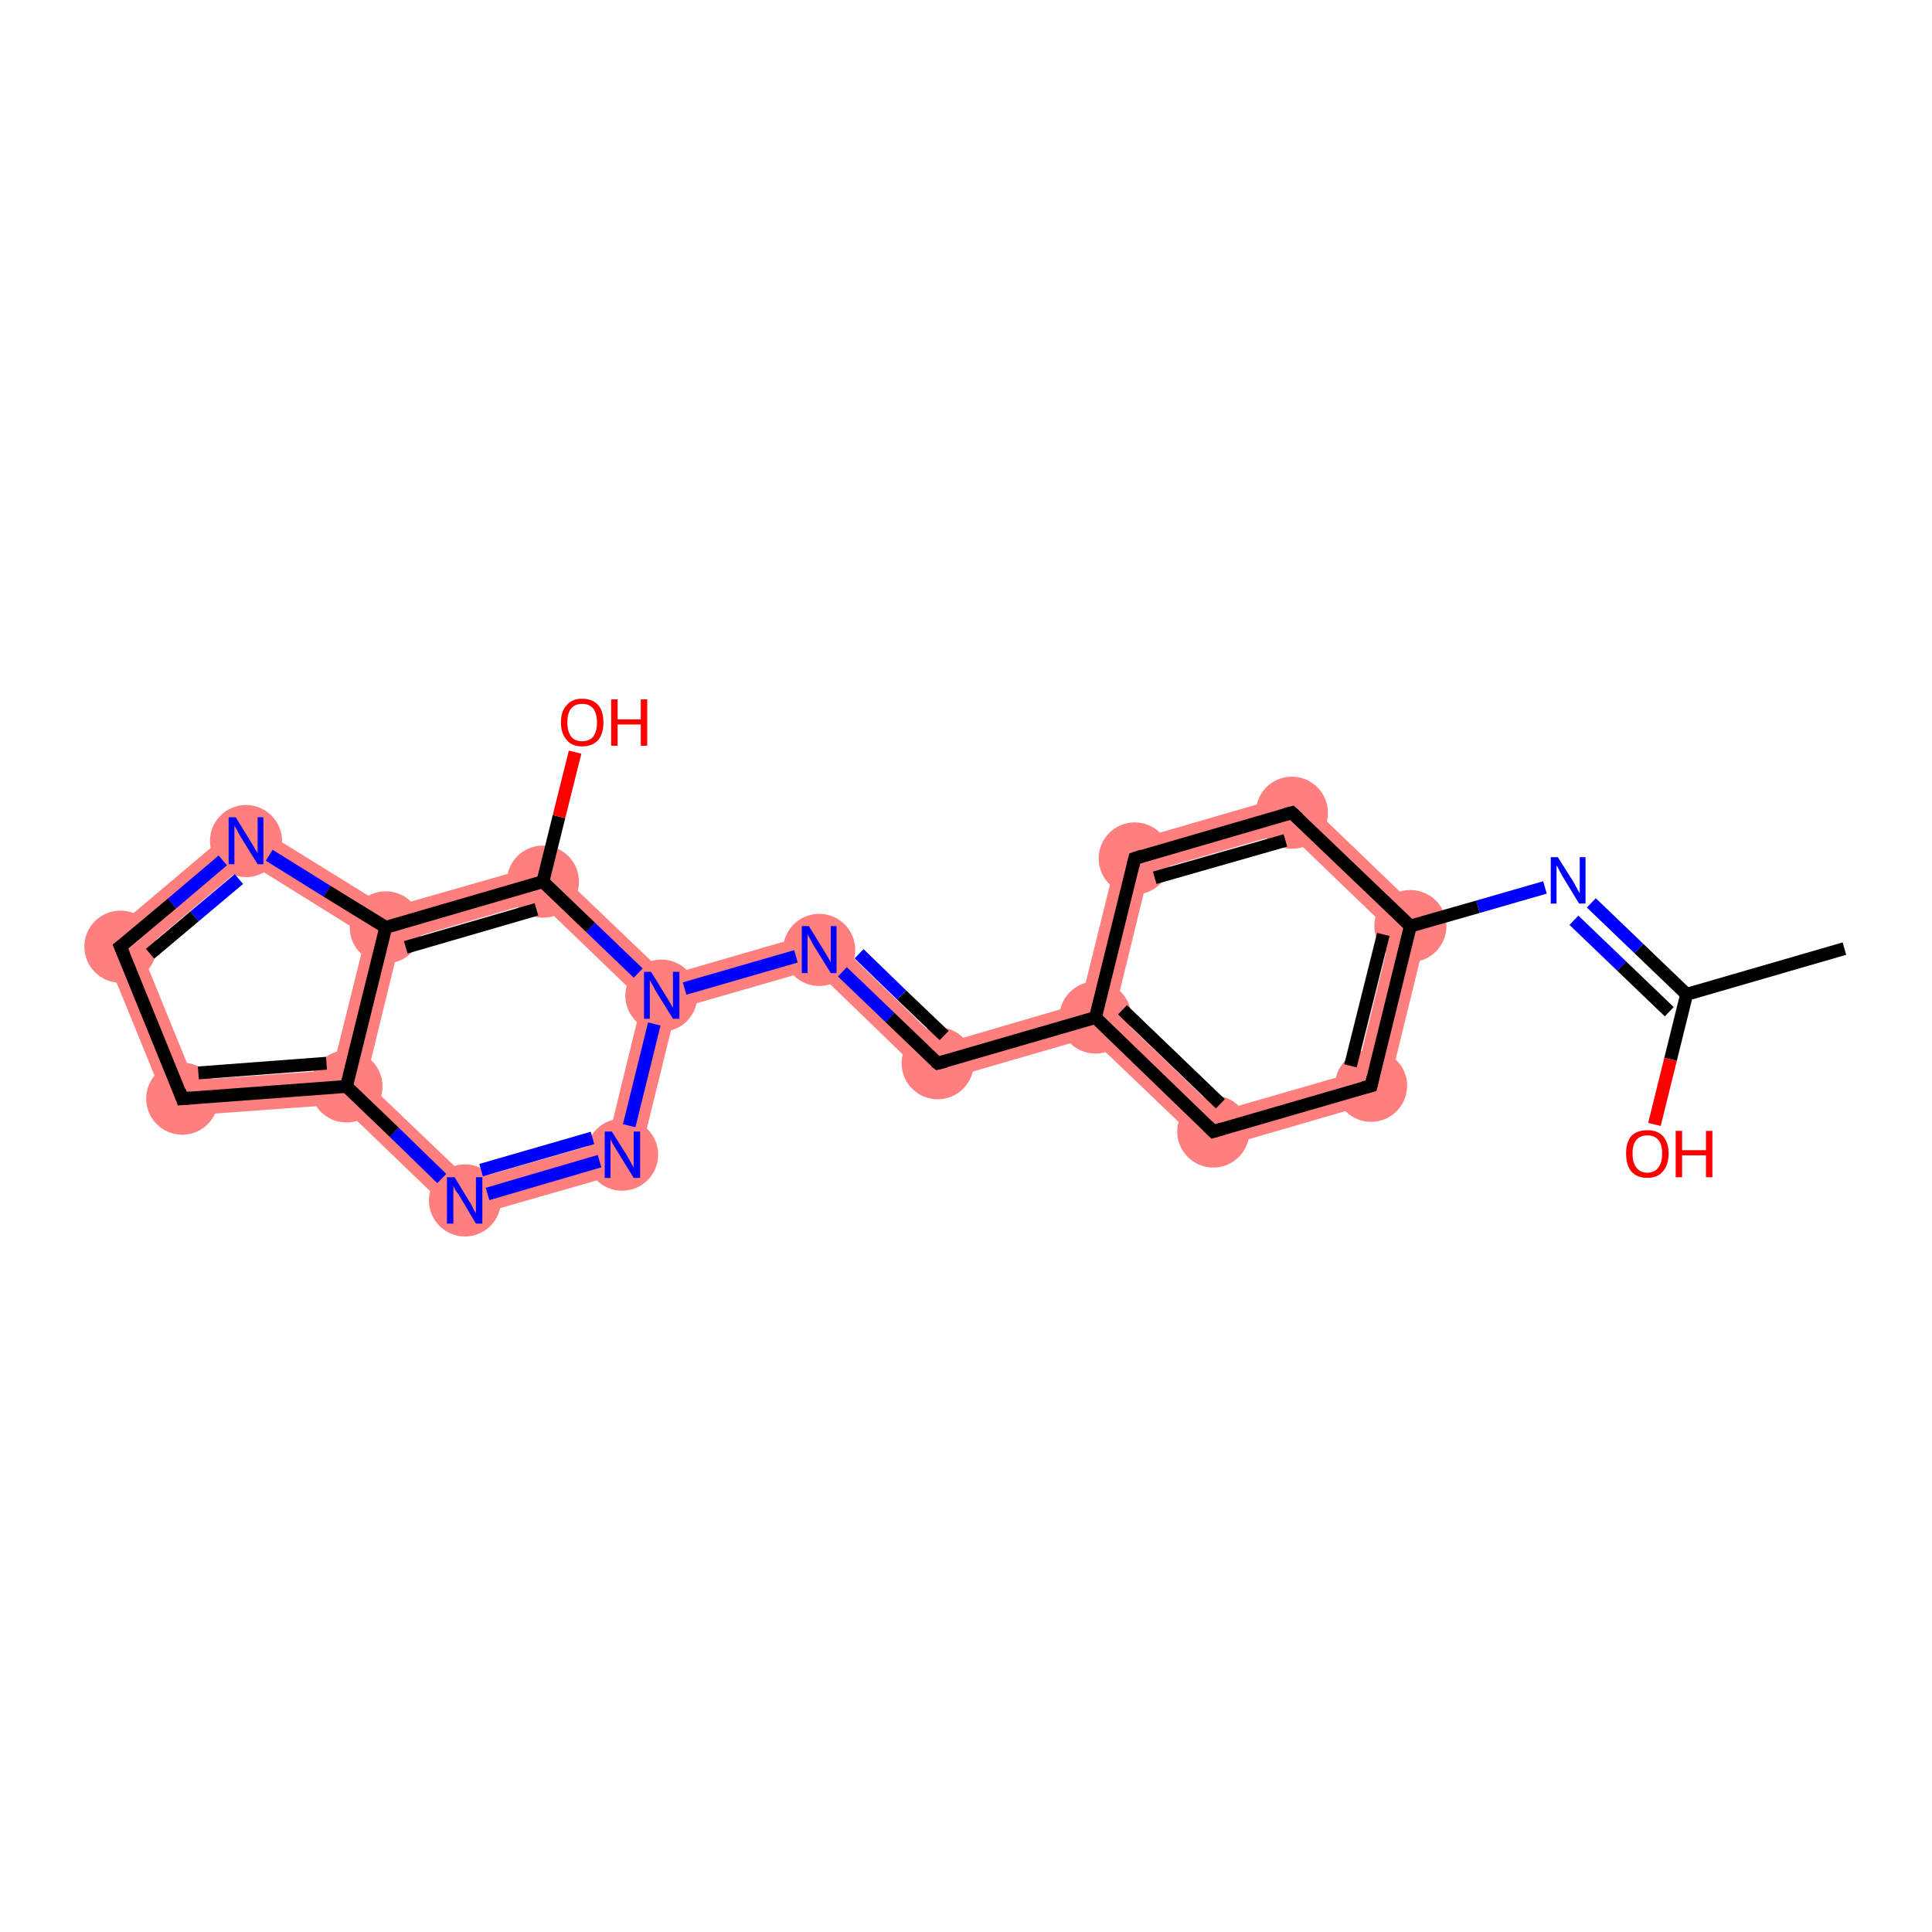 <?xml version='1.0' encoding='iso-8859-1'?>
<svg version='1.1' baseProfile='full'
              xmlns='http://www.w3.org/2000/svg'
                      xmlns:rdkit='http://www.rdkit.org/xml'
                      xmlns:xlink='http://www.w3.org/1999/xlink'
                  xml:space='preserve'
width='300px' height='300px' viewBox='0 0 300 300'>
<!-- END OF HEADER -->
<rect style='opacity:1.0;fill:#FFFFFF;stroke:none' width='300.0' height='300.0' x='0.0' y='0.0'> </rect>
<path class='bond-4 atom-4 atom-5' d='M 222.0,142.9 L 215.2,170.7 L 210.7,166.4 L 216.0,144.7 Z' style='fill:#FF7F7F;fill-rule:evenodd;fill-opacity:1;stroke:#FF7F7F;stroke-width:0.0px;stroke-linecap:butt;stroke-linejoin:miter;stroke-opacity:1;' />
<path class='bond-21 atom-4 atom-21' d='M 201.4,123.1 L 222.0,142.9 L 216.0,144.7 L 199.9,129.2 Z' style='fill:#FF7F7F;fill-rule:evenodd;fill-opacity:1;stroke:#FF7F7F;stroke-width:0.0px;stroke-linecap:butt;stroke-linejoin:miter;stroke-opacity:1;' />
<path class='bond-5 atom-5 atom-6' d='M 210.7,166.4 L 215.2,170.7 L 187.7,178.7 L 189.2,172.6 Z' style='fill:#FF7F7F;fill-rule:evenodd;fill-opacity:1;stroke:#FF7F7F;stroke-width:0.0px;stroke-linecap:butt;stroke-linejoin:miter;stroke-opacity:1;' />
<path class='bond-6 atom-6 atom-7' d='M 173.1,157.1 L 189.2,172.6 L 187.7,178.7 L 169.3,161.1 L 170.1,158.0 Z' style='fill:#FF7F7F;fill-rule:evenodd;fill-opacity:1;stroke:#FF7F7F;stroke-width:0.0px;stroke-linecap:butt;stroke-linejoin:miter;stroke-opacity:1;' />
<path class='bond-7 atom-7 atom-8' d='M 167.8,155.8 L 170.1,158.0 L 169.3,161.1 L 144.8,168.2 L 146.3,162.1 Z' style='fill:#FF7F7F;fill-rule:evenodd;fill-opacity:1;stroke:#FF7F7F;stroke-width:0.0px;stroke-linecap:butt;stroke-linejoin:miter;stroke-opacity:1;' />
<path class='bond-19 atom-7 atom-20' d='M 173.9,131.1 L 178.4,135.4 L 173.1,157.1 L 170.1,158.0 L 167.8,155.8 Z' style='fill:#FF7F7F;fill-rule:evenodd;fill-opacity:1;stroke:#FF7F7F;stroke-width:0.0px;stroke-linecap:butt;stroke-linejoin:miter;stroke-opacity:1;' />
<path class='bond-8 atom-8 atom-9' d='M 128.0,144.4 L 146.3,162.1 L 144.8,168.2 L 126.5,150.5 Z' style='fill:#FF7F7F;fill-rule:evenodd;fill-opacity:1;stroke:#FF7F7F;stroke-width:0.0px;stroke-linecap:butt;stroke-linejoin:miter;stroke-opacity:1;' />
<path class='bond-9 atom-9 atom-10' d='M 128.0,144.4 L 126.5,150.5 L 105.0,156.7 L 102.7,154.6 L 103.5,151.5 Z' style='fill:#FF7F7F;fill-rule:evenodd;fill-opacity:1;stroke:#FF7F7F;stroke-width:0.0px;stroke-linecap:butt;stroke-linejoin:miter;stroke-opacity:1;' />
<path class='bond-10 atom-10 atom-11' d='M 102.7,154.6 L 105.0,156.7 L 98.9,181.5 L 94.4,177.1 L 99.7,155.4 Z' style='fill:#FF7F7F;fill-rule:evenodd;fill-opacity:1;stroke:#FF7F7F;stroke-width:0.0px;stroke-linecap:butt;stroke-linejoin:miter;stroke-opacity:1;' />
<path class='bond-22 atom-10 atom-18' d='M 85.1,133.9 L 103.5,151.5 L 102.7,154.6 L 99.7,155.4 L 83.6,139.9 Z' style='fill:#FF7F7F;fill-rule:evenodd;fill-opacity:1;stroke:#FF7F7F;stroke-width:0.0px;stroke-linecap:butt;stroke-linejoin:miter;stroke-opacity:1;' />
<path class='bond-11 atom-11 atom-12' d='M 94.4,177.1 L 98.9,181.5 L 71.4,189.4 L 72.9,183.3 Z' style='fill:#FF7F7F;fill-rule:evenodd;fill-opacity:1;stroke:#FF7F7F;stroke-width:0.0px;stroke-linecap:butt;stroke-linejoin:miter;stroke-opacity:1;' />
<path class='bond-12 atom-12 atom-13' d='M 56.8,167.9 L 72.9,183.3 L 71.4,189.4 L 52.8,171.5 L 53.8,168.7 Z' style='fill:#FF7F7F;fill-rule:evenodd;fill-opacity:1;stroke:#FF7F7F;stroke-width:0.0px;stroke-linecap:butt;stroke-linejoin:miter;stroke-opacity:1;' />
<path class='bond-13 atom-13 atom-14' d='M 51.6,166.2 L 53.8,168.7 L 52.8,171.5 L 26.6,173.4 L 30.1,167.7 Z' style='fill:#FF7F7F;fill-rule:evenodd;fill-opacity:1;stroke:#FF7F7F;stroke-width:0.0px;stroke-linecap:butt;stroke-linejoin:miter;stroke-opacity:1;' />
<path class='bond-23 atom-13 atom-17' d='M 59.9,144.0 L 62.1,146.2 L 56.8,167.9 L 53.8,168.7 L 51.6,166.2 L 56.8,145.3 Z' style='fill:#FF7F7F;fill-rule:evenodd;fill-opacity:1;stroke:#FF7F7F;stroke-width:0.0px;stroke-linecap:butt;stroke-linejoin:miter;stroke-opacity:1;' />
<path class='bond-14 atom-14 atom-15' d='M 15.5,146.2 L 22.0,147.8 L 30.1,167.7 L 26.6,173.4 Z' style='fill:#FF7F7F;fill-rule:evenodd;fill-opacity:1;stroke:#FF7F7F;stroke-width:0.0px;stroke-linecap:butt;stroke-linejoin:miter;stroke-opacity:1;' />
<path class='bond-15 atom-15 atom-16' d='M 38.0,127.2 L 38.5,133.9 L 22.0,147.8 L 15.5,146.2 Z' style='fill:#FF7F7F;fill-rule:evenodd;fill-opacity:1;stroke:#FF7F7F;stroke-width:0.0px;stroke-linecap:butt;stroke-linejoin:miter;stroke-opacity:1;' />
<path class='bond-16 atom-16 atom-17' d='M 38.0,127.2 L 60.3,141.0 L 59.9,144.0 L 56.8,145.3 L 38.5,133.9 Z' style='fill:#FF7F7F;fill-rule:evenodd;fill-opacity:1;stroke:#FF7F7F;stroke-width:0.0px;stroke-linecap:butt;stroke-linejoin:miter;stroke-opacity:1;' />
<path class='bond-17 atom-17 atom-18' d='M 85.1,133.9 L 83.6,139.9 L 62.1,146.2 L 59.9,144.0 L 60.3,141.0 Z' style='fill:#FF7F7F;fill-rule:evenodd;fill-opacity:1;stroke:#FF7F7F;stroke-width:0.0px;stroke-linecap:butt;stroke-linejoin:miter;stroke-opacity:1;' />
<path class='bond-20 atom-20 atom-21' d='M 201.4,123.1 L 199.9,129.2 L 178.4,135.4 L 173.9,131.1 Z' style='fill:#FF7F7F;fill-rule:evenodd;fill-opacity:1;stroke:#FF7F7F;stroke-width:0.0px;stroke-linecap:butt;stroke-linejoin:miter;stroke-opacity:1;' />
<ellipse cx='219.0' cy='143.8' rx='5.1' ry='5.1' class='atom-4'  style='fill:#FF7F7F;fill-rule:evenodd;stroke:#FF7F7F;stroke-width:1.0px;stroke-linecap:butt;stroke-linejoin:miter;stroke-opacity:1' />
<ellipse cx='212.9' cy='168.6' rx='5.1' ry='5.1' class='atom-5'  style='fill:#FF7F7F;fill-rule:evenodd;stroke:#FF7F7F;stroke-width:1.0px;stroke-linecap:butt;stroke-linejoin:miter;stroke-opacity:1' />
<ellipse cx='188.4' cy='175.7' rx='5.1' ry='5.1' class='atom-6'  style='fill:#FF7F7F;fill-rule:evenodd;stroke:#FF7F7F;stroke-width:1.0px;stroke-linecap:butt;stroke-linejoin:miter;stroke-opacity:1' />
<ellipse cx='170.1' cy='158.0' rx='5.1' ry='5.1' class='atom-7'  style='fill:#FF7F7F;fill-rule:evenodd;stroke:#FF7F7F;stroke-width:1.0px;stroke-linecap:butt;stroke-linejoin:miter;stroke-opacity:1' />
<ellipse cx='145.6' cy='165.1' rx='5.1' ry='5.1' class='atom-8'  style='fill:#FF7F7F;fill-rule:evenodd;stroke:#FF7F7F;stroke-width:1.0px;stroke-linecap:butt;stroke-linejoin:miter;stroke-opacity:1' />
<ellipse cx='127.2' cy='147.5' rx='5.1' ry='5.1' class='atom-9'  style='fill:#FF7F7F;fill-rule:evenodd;stroke:#FF7F7F;stroke-width:1.0px;stroke-linecap:butt;stroke-linejoin:miter;stroke-opacity:1' />
<ellipse cx='102.7' cy='154.6' rx='5.1' ry='5.1' class='atom-10'  style='fill:#FF7F7F;fill-rule:evenodd;stroke:#FF7F7F;stroke-width:1.0px;stroke-linecap:butt;stroke-linejoin:miter;stroke-opacity:1' />
<ellipse cx='96.6' cy='179.3' rx='5.1' ry='5.1' class='atom-11'  style='fill:#FF7F7F;fill-rule:evenodd;stroke:#FF7F7F;stroke-width:1.0px;stroke-linecap:butt;stroke-linejoin:miter;stroke-opacity:1' />
<ellipse cx='72.2' cy='186.4' rx='5.1' ry='5.1' class='atom-12'  style='fill:#FF7F7F;fill-rule:evenodd;stroke:#FF7F7F;stroke-width:1.0px;stroke-linecap:butt;stroke-linejoin:miter;stroke-opacity:1' />
<ellipse cx='53.8' cy='168.7' rx='5.1' ry='5.1' class='atom-13'  style='fill:#FF7F7F;fill-rule:evenodd;stroke:#FF7F7F;stroke-width:1.0px;stroke-linecap:butt;stroke-linejoin:miter;stroke-opacity:1' />
<ellipse cx='28.3' cy='170.6' rx='5.1' ry='5.1' class='atom-14'  style='fill:#FF7F7F;fill-rule:evenodd;stroke:#FF7F7F;stroke-width:1.0px;stroke-linecap:butt;stroke-linejoin:miter;stroke-opacity:1' />
<ellipse cx='18.7' cy='147.0' rx='5.1' ry='5.1' class='atom-15'  style='fill:#FF7F7F;fill-rule:evenodd;stroke:#FF7F7F;stroke-width:1.0px;stroke-linecap:butt;stroke-linejoin:miter;stroke-opacity:1' />
<ellipse cx='38.2' cy='130.6' rx='5.1' ry='5.1' class='atom-16'  style='fill:#FF7F7F;fill-rule:evenodd;stroke:#FF7F7F;stroke-width:1.0px;stroke-linecap:butt;stroke-linejoin:miter;stroke-opacity:1' />
<ellipse cx='59.9' cy='144.0' rx='5.1' ry='5.1' class='atom-17'  style='fill:#FF7F7F;fill-rule:evenodd;stroke:#FF7F7F;stroke-width:1.0px;stroke-linecap:butt;stroke-linejoin:miter;stroke-opacity:1' />
<ellipse cx='84.3' cy='136.9' rx='5.1' ry='5.1' class='atom-18'  style='fill:#FF7F7F;fill-rule:evenodd;stroke:#FF7F7F;stroke-width:1.0px;stroke-linecap:butt;stroke-linejoin:miter;stroke-opacity:1' />
<ellipse cx='176.2' cy='133.3' rx='5.1' ry='5.1' class='atom-20'  style='fill:#FF7F7F;fill-rule:evenodd;stroke:#FF7F7F;stroke-width:1.0px;stroke-linecap:butt;stroke-linejoin:miter;stroke-opacity:1' />
<ellipse cx='200.6' cy='126.2' rx='5.1' ry='5.1' class='atom-21'  style='fill:#FF7F7F;fill-rule:evenodd;stroke:#FF7F7F;stroke-width:1.0px;stroke-linecap:butt;stroke-linejoin:miter;stroke-opacity:1' />
<path class='bond-0 atom-0 atom-1' d='M 286.4,147.3 L 261.9,154.4' style='fill:none;fill-rule:evenodd;stroke:#000000;stroke-width:2.0px;stroke-linecap:butt;stroke-linejoin:miter;stroke-opacity:1' />
<path class='bond-1 atom-1 atom-2' d='M 261.9,154.4 L 259.4,164.5' style='fill:none;fill-rule:evenodd;stroke:#000000;stroke-width:2.0px;stroke-linecap:butt;stroke-linejoin:miter;stroke-opacity:1' />
<path class='bond-1 atom-1 atom-2' d='M 259.4,164.5 L 256.9,174.6' style='fill:none;fill-rule:evenodd;stroke:#FF0000;stroke-width:2.0px;stroke-linecap:butt;stroke-linejoin:miter;stroke-opacity:1' />
<path class='bond-2 atom-1 atom-3' d='M 261.9,154.4 L 254.5,147.3' style='fill:none;fill-rule:evenodd;stroke:#000000;stroke-width:2.0px;stroke-linecap:butt;stroke-linejoin:miter;stroke-opacity:1' />
<path class='bond-2 atom-1 atom-3' d='M 254.5,147.3 L 247.1,140.2' style='fill:none;fill-rule:evenodd;stroke:#0000FF;stroke-width:2.0px;stroke-linecap:butt;stroke-linejoin:miter;stroke-opacity:1' />
<path class='bond-2 atom-1 atom-3' d='M 259.2,157.1 L 251.8,150.0' style='fill:none;fill-rule:evenodd;stroke:#000000;stroke-width:2.0px;stroke-linecap:butt;stroke-linejoin:miter;stroke-opacity:1' />
<path class='bond-2 atom-1 atom-3' d='M 251.8,150.0 L 244.4,142.9' style='fill:none;fill-rule:evenodd;stroke:#0000FF;stroke-width:2.0px;stroke-linecap:butt;stroke-linejoin:miter;stroke-opacity:1' />
<path class='bond-3 atom-3 atom-4' d='M 239.9,137.8 L 229.5,140.8' style='fill:none;fill-rule:evenodd;stroke:#0000FF;stroke-width:2.0px;stroke-linecap:butt;stroke-linejoin:miter;stroke-opacity:1' />
<path class='bond-3 atom-3 atom-4' d='M 229.5,140.8 L 219.0,143.8' style='fill:none;fill-rule:evenodd;stroke:#000000;stroke-width:2.0px;stroke-linecap:butt;stroke-linejoin:miter;stroke-opacity:1' />
<path class='bond-4 atom-4 atom-5' d='M 219.0,143.8 L 212.9,168.6' style='fill:none;fill-rule:evenodd;stroke:#000000;stroke-width:2.0px;stroke-linecap:butt;stroke-linejoin:miter;stroke-opacity:1' />
<path class='bond-4 atom-4 atom-5' d='M 214.8,145.1 L 209.7,165.5' style='fill:none;fill-rule:evenodd;stroke:#000000;stroke-width:2.0px;stroke-linecap:butt;stroke-linejoin:miter;stroke-opacity:1' />
<path class='bond-5 atom-5 atom-6' d='M 212.9,168.6 L 188.4,175.7' style='fill:none;fill-rule:evenodd;stroke:#000000;stroke-width:2.0px;stroke-linecap:butt;stroke-linejoin:miter;stroke-opacity:1' />
<path class='bond-6 atom-6 atom-7' d='M 188.4,175.7 L 170.1,158.0' style='fill:none;fill-rule:evenodd;stroke:#000000;stroke-width:2.0px;stroke-linecap:butt;stroke-linejoin:miter;stroke-opacity:1' />
<path class='bond-6 atom-6 atom-7' d='M 189.5,171.4 L 174.3,156.8' style='fill:none;fill-rule:evenodd;stroke:#000000;stroke-width:2.0px;stroke-linecap:butt;stroke-linejoin:miter;stroke-opacity:1' />
<path class='bond-7 atom-7 atom-8' d='M 170.1,158.0 L 145.6,165.1' style='fill:none;fill-rule:evenodd;stroke:#000000;stroke-width:2.0px;stroke-linecap:butt;stroke-linejoin:miter;stroke-opacity:1' />
<path class='bond-8 atom-8 atom-9' d='M 145.6,165.1 L 138.2,158.0' style='fill:none;fill-rule:evenodd;stroke:#000000;stroke-width:2.0px;stroke-linecap:butt;stroke-linejoin:miter;stroke-opacity:1' />
<path class='bond-8 atom-8 atom-9' d='M 138.2,158.0 L 130.8,150.9' style='fill:none;fill-rule:evenodd;stroke:#0000FF;stroke-width:2.0px;stroke-linecap:butt;stroke-linejoin:miter;stroke-opacity:1' />
<path class='bond-8 atom-8 atom-9' d='M 146.6,160.8 L 140.0,154.5' style='fill:none;fill-rule:evenodd;stroke:#000000;stroke-width:2.0px;stroke-linecap:butt;stroke-linejoin:miter;stroke-opacity:1' />
<path class='bond-8 atom-8 atom-9' d='M 140.0,154.5 L 133.4,148.1' style='fill:none;fill-rule:evenodd;stroke:#0000FF;stroke-width:2.0px;stroke-linecap:butt;stroke-linejoin:miter;stroke-opacity:1' />
<path class='bond-9 atom-9 atom-10' d='M 123.6,148.5 L 106.3,153.5' style='fill:none;fill-rule:evenodd;stroke:#0000FF;stroke-width:2.0px;stroke-linecap:butt;stroke-linejoin:miter;stroke-opacity:1' />
<path class='bond-10 atom-10 atom-11' d='M 101.6,159.0 L 97.7,174.8' style='fill:none;fill-rule:evenodd;stroke:#0000FF;stroke-width:2.0px;stroke-linecap:butt;stroke-linejoin:miter;stroke-opacity:1' />
<path class='bond-11 atom-11 atom-12' d='M 93.1,180.3 L 75.7,185.4' style='fill:none;fill-rule:evenodd;stroke:#0000FF;stroke-width:2.0px;stroke-linecap:butt;stroke-linejoin:miter;stroke-opacity:1' />
<path class='bond-11 atom-11 atom-12' d='M 92.0,176.7 L 74.7,181.7' style='fill:none;fill-rule:evenodd;stroke:#0000FF;stroke-width:2.0px;stroke-linecap:butt;stroke-linejoin:miter;stroke-opacity:1' />
<path class='bond-12 atom-12 atom-13' d='M 68.6,183.0 L 61.2,175.8' style='fill:none;fill-rule:evenodd;stroke:#0000FF;stroke-width:2.0px;stroke-linecap:butt;stroke-linejoin:miter;stroke-opacity:1' />
<path class='bond-12 atom-12 atom-13' d='M 61.2,175.8 L 53.8,168.7' style='fill:none;fill-rule:evenodd;stroke:#000000;stroke-width:2.0px;stroke-linecap:butt;stroke-linejoin:miter;stroke-opacity:1' />
<path class='bond-13 atom-13 atom-14' d='M 53.8,168.7 L 28.3,170.6' style='fill:none;fill-rule:evenodd;stroke:#000000;stroke-width:2.0px;stroke-linecap:butt;stroke-linejoin:miter;stroke-opacity:1' />
<path class='bond-13 atom-13 atom-14' d='M 50.7,165.1 L 30.8,166.6' style='fill:none;fill-rule:evenodd;stroke:#000000;stroke-width:2.0px;stroke-linecap:butt;stroke-linejoin:miter;stroke-opacity:1' />
<path class='bond-14 atom-14 atom-15' d='M 28.3,170.6 L 18.7,147.0' style='fill:none;fill-rule:evenodd;stroke:#000000;stroke-width:2.0px;stroke-linecap:butt;stroke-linejoin:miter;stroke-opacity:1' />
<path class='bond-15 atom-15 atom-16' d='M 18.7,147.0 L 26.7,140.3' style='fill:none;fill-rule:evenodd;stroke:#000000;stroke-width:2.0px;stroke-linecap:butt;stroke-linejoin:miter;stroke-opacity:1' />
<path class='bond-15 atom-15 atom-16' d='M 26.7,140.3 L 34.6,133.6' style='fill:none;fill-rule:evenodd;stroke:#0000FF;stroke-width:2.0px;stroke-linecap:butt;stroke-linejoin:miter;stroke-opacity:1' />
<path class='bond-15 atom-15 atom-16' d='M 23.3,148.1 L 30.2,142.3' style='fill:none;fill-rule:evenodd;stroke:#000000;stroke-width:2.0px;stroke-linecap:butt;stroke-linejoin:miter;stroke-opacity:1' />
<path class='bond-15 atom-15 atom-16' d='M 30.2,142.3 L 37.1,136.5' style='fill:none;fill-rule:evenodd;stroke:#0000FF;stroke-width:2.0px;stroke-linecap:butt;stroke-linejoin:miter;stroke-opacity:1' />
<path class='bond-16 atom-16 atom-17' d='M 41.8,132.8 L 50.8,138.4' style='fill:none;fill-rule:evenodd;stroke:#0000FF;stroke-width:2.0px;stroke-linecap:butt;stroke-linejoin:miter;stroke-opacity:1' />
<path class='bond-16 atom-16 atom-17' d='M 50.8,138.4 L 59.9,144.0' style='fill:none;fill-rule:evenodd;stroke:#000000;stroke-width:2.0px;stroke-linecap:butt;stroke-linejoin:miter;stroke-opacity:1' />
<path class='bond-17 atom-17 atom-18' d='M 59.9,144.0 L 84.3,136.9' style='fill:none;fill-rule:evenodd;stroke:#000000;stroke-width:2.0px;stroke-linecap:butt;stroke-linejoin:miter;stroke-opacity:1' />
<path class='bond-17 atom-17 atom-18' d='M 63.0,147.1 L 83.3,141.2' style='fill:none;fill-rule:evenodd;stroke:#000000;stroke-width:2.0px;stroke-linecap:butt;stroke-linejoin:miter;stroke-opacity:1' />
<path class='bond-18 atom-18 atom-19' d='M 84.3,136.9 L 86.8,126.8' style='fill:none;fill-rule:evenodd;stroke:#000000;stroke-width:2.0px;stroke-linecap:butt;stroke-linejoin:miter;stroke-opacity:1' />
<path class='bond-18 atom-18 atom-19' d='M 86.8,126.8 L 89.3,116.8' style='fill:none;fill-rule:evenodd;stroke:#FF0000;stroke-width:2.0px;stroke-linecap:butt;stroke-linejoin:miter;stroke-opacity:1' />
<path class='bond-19 atom-7 atom-20' d='M 170.1,158.0 L 176.2,133.3' style='fill:none;fill-rule:evenodd;stroke:#000000;stroke-width:2.0px;stroke-linecap:butt;stroke-linejoin:miter;stroke-opacity:1' />
<path class='bond-20 atom-20 atom-21' d='M 176.2,133.3 L 200.6,126.2' style='fill:none;fill-rule:evenodd;stroke:#000000;stroke-width:2.0px;stroke-linecap:butt;stroke-linejoin:miter;stroke-opacity:1' />
<path class='bond-20 atom-20 atom-21' d='M 179.3,136.3 L 199.6,130.5' style='fill:none;fill-rule:evenodd;stroke:#000000;stroke-width:2.0px;stroke-linecap:butt;stroke-linejoin:miter;stroke-opacity:1' />
<path class='bond-21 atom-21 atom-4' d='M 200.6,126.2 L 219.0,143.8' style='fill:none;fill-rule:evenodd;stroke:#000000;stroke-width:2.0px;stroke-linecap:butt;stroke-linejoin:miter;stroke-opacity:1' />
<path class='bond-22 atom-18 atom-10' d='M 84.3,136.9 L 91.7,144.0' style='fill:none;fill-rule:evenodd;stroke:#000000;stroke-width:2.0px;stroke-linecap:butt;stroke-linejoin:miter;stroke-opacity:1' />
<path class='bond-22 atom-18 atom-10' d='M 91.7,144.0 L 99.1,151.1' style='fill:none;fill-rule:evenodd;stroke:#0000FF;stroke-width:2.0px;stroke-linecap:butt;stroke-linejoin:miter;stroke-opacity:1' />
<path class='bond-23 atom-17 atom-13' d='M 59.9,144.0 L 53.8,168.7' style='fill:none;fill-rule:evenodd;stroke:#000000;stroke-width:2.0px;stroke-linecap:butt;stroke-linejoin:miter;stroke-opacity:1' />
<path d='M 213.2,167.3 L 212.9,168.6 L 211.7,168.9' style='fill:none;stroke:#000000;stroke-width:2.0px;stroke-linecap:butt;stroke-linejoin:miter;stroke-opacity:1;' />
<path d='M 189.7,175.3 L 188.4,175.7 L 187.5,174.8' style='fill:none;stroke:#000000;stroke-width:2.0px;stroke-linecap:butt;stroke-linejoin:miter;stroke-opacity:1;' />
<path d='M 146.8,164.8 L 145.6,165.1 L 145.2,164.8' style='fill:none;stroke:#000000;stroke-width:2.0px;stroke-linecap:butt;stroke-linejoin:miter;stroke-opacity:1;' />
<path d='M 29.6,170.5 L 28.3,170.6 L 27.9,169.4' style='fill:none;stroke:#000000;stroke-width:2.0px;stroke-linecap:butt;stroke-linejoin:miter;stroke-opacity:1;' />
<path d='M 19.2,148.2 L 18.7,147.0 L 19.1,146.7' style='fill:none;stroke:#000000;stroke-width:2.0px;stroke-linecap:butt;stroke-linejoin:miter;stroke-opacity:1;' />
<path d='M 175.9,134.5 L 176.2,133.3 L 177.4,132.9' style='fill:none;stroke:#000000;stroke-width:2.0px;stroke-linecap:butt;stroke-linejoin:miter;stroke-opacity:1;' />
<path d='M 199.4,126.5 L 200.6,126.2 L 201.6,127.1' style='fill:none;stroke:#000000;stroke-width:2.0px;stroke-linecap:butt;stroke-linejoin:miter;stroke-opacity:1;' />
<path class='atom-2' d='M 252.5 179.1
Q 252.5 177.4, 253.3 176.4
Q 254.2 175.5, 255.8 175.5
Q 257.4 175.5, 258.2 176.4
Q 259.1 177.4, 259.1 179.1
Q 259.1 180.9, 258.2 181.9
Q 257.4 182.9, 255.8 182.9
Q 254.2 182.9, 253.3 181.9
Q 252.5 180.9, 252.5 179.1
M 255.8 182.1
Q 256.9 182.1, 257.5 181.3
Q 258.1 180.6, 258.1 179.1
Q 258.1 177.7, 257.5 177.0
Q 256.9 176.3, 255.8 176.3
Q 254.7 176.3, 254.1 177.0
Q 253.5 177.7, 253.5 179.1
Q 253.5 180.6, 254.1 181.3
Q 254.7 182.1, 255.8 182.1
' fill='#FF0000'/>
<path class='atom-2' d='M 260.2 175.6
L 261.2 175.6
L 261.2 178.6
L 264.9 178.6
L 264.9 175.6
L 265.9 175.6
L 265.9 182.8
L 264.9 182.8
L 264.9 179.4
L 261.2 179.4
L 261.2 182.8
L 260.2 182.8
L 260.2 175.6
' fill='#FF0000'/>
<path class='atom-3' d='M 241.9 133.1
L 244.3 136.9
Q 244.5 137.3, 244.9 138.0
Q 245.3 138.7, 245.3 138.7
L 245.3 133.1
L 246.2 133.1
L 246.2 140.3
L 245.2 140.3
L 242.7 136.2
Q 242.4 135.7, 242.1 135.1
Q 241.8 134.5, 241.7 134.4
L 241.7 140.3
L 240.8 140.3
L 240.8 133.1
L 241.9 133.1
' fill='#0000FF'/>
<path class='atom-9' d='M 125.6 143.8
L 128.0 147.7
Q 128.2 148.0, 128.6 148.7
Q 129.0 149.4, 129.0 149.5
L 129.0 143.8
L 129.9 143.8
L 129.9 151.1
L 129.0 151.1
L 126.4 146.9
Q 126.1 146.4, 125.8 145.8
Q 125.5 145.3, 125.4 145.1
L 125.4 151.1
L 124.5 151.1
L 124.5 143.8
L 125.6 143.8
' fill='#0000FF'/>
<path class='atom-10' d='M 101.1 150.9
L 103.5 154.8
Q 103.7 155.1, 104.1 155.8
Q 104.5 156.5, 104.5 156.5
L 104.5 150.9
L 105.5 150.9
L 105.5 158.2
L 104.5 158.2
L 101.9 154.0
Q 101.6 153.5, 101.3 152.9
Q 101.0 152.4, 100.9 152.2
L 100.9 158.2
L 100.0 158.2
L 100.0 150.9
L 101.1 150.9
' fill='#0000FF'/>
<path class='atom-11' d='M 95.0 175.7
L 97.4 179.5
Q 97.6 179.9, 98.0 180.6
Q 98.4 181.3, 98.4 181.3
L 98.4 175.7
L 99.4 175.7
L 99.4 182.9
L 98.4 182.9
L 95.8 178.7
Q 95.5 178.2, 95.2 177.7
Q 94.9 177.1, 94.8 176.9
L 94.8 182.9
L 93.9 182.9
L 93.9 175.7
L 95.0 175.7
' fill='#0000FF'/>
<path class='atom-12' d='M 70.6 182.8
L 72.9 186.6
Q 73.2 187.0, 73.5 187.7
Q 73.9 188.4, 73.9 188.4
L 73.9 182.8
L 74.9 182.8
L 74.9 190.0
L 73.9 190.0
L 71.4 185.8
Q 71.1 185.3, 70.7 184.8
Q 70.4 184.2, 70.4 184.0
L 70.4 190.0
L 69.4 190.0
L 69.4 182.8
L 70.6 182.8
' fill='#0000FF'/>
<path class='atom-16' d='M 36.6 126.9
L 39.0 130.8
Q 39.2 131.1, 39.6 131.8
Q 40.0 132.5, 40.0 132.5
L 40.0 126.9
L 40.9 126.9
L 40.9 134.2
L 40.0 134.2
L 37.4 130.0
Q 37.1 129.5, 36.8 128.9
Q 36.5 128.4, 36.4 128.2
L 36.4 134.2
L 35.5 134.2
L 35.5 126.9
L 36.6 126.9
' fill='#0000FF'/>
<path class='atom-19' d='M 87.1 112.2
Q 87.1 110.4, 88.0 109.5
Q 88.8 108.5, 90.4 108.5
Q 92.0 108.5, 92.9 109.5
Q 93.7 110.4, 93.7 112.2
Q 93.7 113.9, 92.9 114.9
Q 92.0 115.9, 90.4 115.9
Q 88.8 115.9, 88.0 114.9
Q 87.1 113.9, 87.1 112.2
M 90.4 115.1
Q 91.5 115.1, 92.1 114.4
Q 92.7 113.6, 92.7 112.2
Q 92.7 110.8, 92.1 110.0
Q 91.5 109.3, 90.4 109.3
Q 89.3 109.3, 88.7 110.0
Q 88.1 110.7, 88.1 112.2
Q 88.1 113.6, 88.7 114.4
Q 89.3 115.1, 90.4 115.1
' fill='#FF0000'/>
<path class='atom-19' d='M 94.9 108.6
L 95.9 108.6
L 95.9 111.7
L 99.5 111.7
L 99.5 108.6
L 100.5 108.6
L 100.5 115.8
L 99.5 115.8
L 99.5 112.5
L 95.9 112.5
L 95.9 115.8
L 94.9 115.8
L 94.9 108.6
' fill='#FF0000'/>
</svg>
